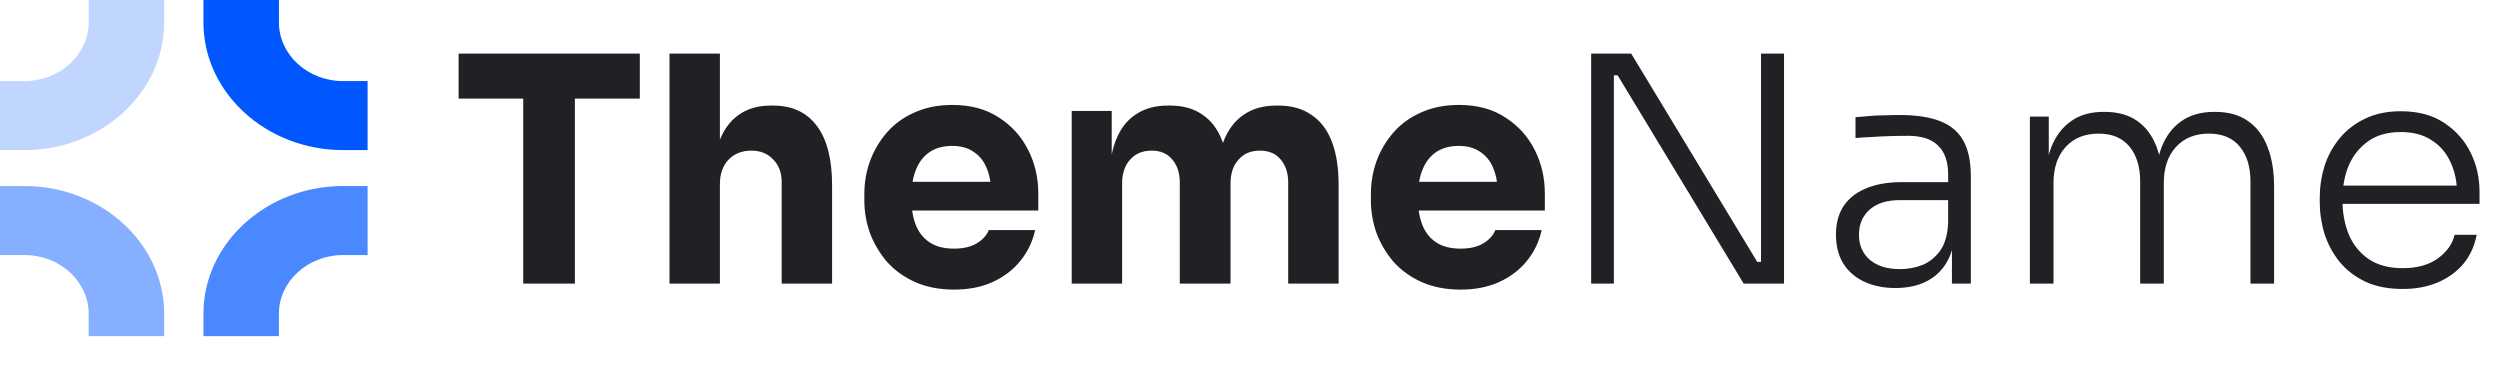 <svg width="238" height="35" viewBox="0 0 238 35" fill="none" xmlns="http://www.w3.org/2000/svg">
<g clip-path="url(#clip0_246_1696)">
<path fill-rule="evenodd" clip-rule="evenodd" d="M15.629 2.139V0H8.442V2.139C8.442 5.208 5.696 7.718 2.34 7.718H0V14.289H2.34C9.649 14.289 15.629 8.821 15.629 2.139Z" fill="#C0D6FF"/>
<path fill-rule="evenodd" clip-rule="evenodd" d="M8.442 32H15.629V29.861C15.629 23.178 9.649 17.711 2.34 17.711H0V24.282H2.34C5.696 24.282 8.442 26.792 8.442 29.86V32V32Z" fill="#86AFFF"/>
<path fill-rule="evenodd" clip-rule="evenodd" d="M26.553 29.86C26.553 26.792 29.299 24.282 32.656 24.282H34.996V17.711H32.656C25.347 17.711 19.367 23.178 19.367 29.861V32H26.554V29.861L26.553 29.86Z" fill="#4A88FF"/>
<path fill-rule="evenodd" clip-rule="evenodd" d="M32.656 7.719C29.3 7.719 26.554 5.208 26.554 2.14V0H19.367V2.139C19.367 8.822 25.347 14.289 32.656 14.289H34.996V7.718H32.656L32.656 7.719Z" fill="#0057FF"/>
</g>
<path d="M49.81 27V8.79H54.73V27H49.81ZM43.66 9.39V5.1H60.91V9.39H43.66ZM63.735 27V5.1H68.535V17.73H67.815C67.815 16.07 68.025 14.67 68.445 13.53C68.865 12.39 69.485 11.53 70.305 10.95C71.125 10.35 72.155 10.05 73.395 10.05H73.605C75.425 10.05 76.815 10.7 77.775 12C78.735 13.28 79.215 15.16 79.215 17.64V27H74.415V17.34C74.415 16.44 74.145 15.72 73.605 15.18C73.085 14.62 72.395 14.34 71.535 14.34C70.635 14.34 69.905 14.63 69.345 15.21C68.805 15.79 68.535 16.56 68.535 17.52V27H63.735ZM90.835 27.57C89.435 27.57 88.195 27.33 87.115 26.85C86.055 26.37 85.165 25.73 84.445 24.93C83.745 24.11 83.205 23.2 82.825 22.2C82.465 21.18 82.285 20.14 82.285 19.08V18.48C82.285 17.38 82.465 16.33 82.825 15.33C83.205 14.31 83.745 13.4 84.445 12.6C85.145 11.8 86.015 11.17 87.055 10.71C88.115 10.23 89.315 9.99 90.655 9.99C92.415 9.99 93.895 10.39 95.095 11.19C96.315 11.97 97.245 13 97.885 14.28C98.525 15.54 98.845 16.92 98.845 18.42V20.04H84.295V17.31H95.935L94.375 18.57C94.375 17.59 94.235 16.75 93.955 16.05C93.675 15.35 93.255 14.82 92.695 14.46C92.155 14.08 91.475 13.89 90.655 13.89C89.815 13.89 89.105 14.08 88.525 14.46C87.945 14.84 87.505 15.4 87.205 16.14C86.905 16.86 86.755 17.75 86.755 18.81C86.755 19.79 86.895 20.65 87.175 21.39C87.455 22.11 87.895 22.67 88.495 23.07C89.095 23.47 89.875 23.67 90.835 23.67C91.715 23.67 92.435 23.5 92.995 23.16C93.555 22.82 93.935 22.4 94.135 21.9H98.545C98.305 23 97.835 23.98 97.135 24.84C96.435 25.7 95.555 26.37 94.495 26.85C93.435 27.33 92.215 27.57 90.835 27.57ZM102.026 27V10.56H105.836V17.64H105.566C105.566 15.96 105.776 14.56 106.196 13.44C106.616 12.32 107.246 11.48 108.086 10.92C108.926 10.34 109.956 10.05 111.176 10.05H111.386C112.626 10.05 113.656 10.34 114.476 10.92C115.316 11.48 115.946 12.32 116.366 13.44C116.806 14.56 117.026 15.96 117.026 17.64H115.856C115.856 15.96 116.066 14.56 116.486 13.44C116.926 12.32 117.566 11.48 118.406 10.92C119.246 10.34 120.276 10.05 121.496 10.05H121.706C122.946 10.05 123.986 10.34 124.826 10.92C125.686 11.48 126.336 12.32 126.776 13.44C127.216 14.56 127.436 15.96 127.436 17.64V27H122.636V17.37C122.636 16.47 122.396 15.74 121.916 15.18C121.456 14.62 120.796 14.34 119.936 14.34C119.076 14.34 118.396 14.63 117.896 15.21C117.396 15.77 117.146 16.52 117.146 17.46V27H112.316V17.37C112.316 16.47 112.076 15.74 111.596 15.18C111.136 14.62 110.486 14.34 109.646 14.34C108.766 14.34 108.076 14.63 107.576 15.21C107.076 15.77 106.826 16.52 106.826 17.46V27H102.026ZM139.058 27.57C137.658 27.57 136.418 27.33 135.338 26.85C134.278 26.37 133.388 25.73 132.668 24.93C131.968 24.11 131.428 23.2 131.048 22.2C130.688 21.18 130.508 20.14 130.508 19.08V18.48C130.508 17.38 130.688 16.33 131.048 15.33C131.428 14.31 131.968 13.4 132.668 12.6C133.368 11.8 134.238 11.17 135.278 10.71C136.338 10.23 137.538 9.99 138.878 9.99C140.638 9.99 142.118 10.39 143.318 11.19C144.538 11.97 145.468 13 146.108 14.28C146.748 15.54 147.068 16.92 147.068 18.42V20.04H132.518V17.31H144.158L142.598 18.57C142.598 17.59 142.458 16.75 142.178 16.05C141.898 15.35 141.478 14.82 140.918 14.46C140.378 14.08 139.698 13.89 138.878 13.89C138.038 13.89 137.328 14.08 136.748 14.46C136.168 14.84 135.728 15.4 135.428 16.14C135.128 16.86 134.978 17.75 134.978 18.81C134.978 19.79 135.118 20.65 135.398 21.39C135.678 22.11 136.118 22.67 136.718 23.07C137.318 23.47 138.098 23.67 139.058 23.67C139.938 23.67 140.658 23.5 141.218 23.16C141.778 22.82 142.158 22.4 142.358 21.9H146.768C146.528 23 146.058 23.98 145.358 24.84C144.658 25.7 143.778 26.37 142.718 26.85C141.658 27.33 140.438 27.57 139.058 27.57ZM151.479 27V5.1H155.289L167.289 24.93H168.249L167.649 25.41V5.1H169.839V27H165.999L153.999 7.17H153.039L153.639 6.69V27H151.479ZM185.824 27V22.23H185.464V16.59C185.464 15.41 185.154 14.51 184.534 13.89C183.914 13.25 182.954 12.93 181.654 12.93C181.054 12.93 180.444 12.94 179.824 12.96C179.224 12.98 178.644 13.01 178.084 13.05C177.544 13.07 177.064 13.1 176.644 13.14V11.16C177.084 11.12 177.534 11.08 177.994 11.04C178.454 11 178.924 10.98 179.404 10.98C179.904 10.96 180.384 10.95 180.844 10.95C182.464 10.95 183.764 11.15 184.744 11.55C185.744 11.95 186.474 12.58 186.934 13.44C187.394 14.28 187.624 15.4 187.624 16.8V27H185.824ZM180.454 27.42C179.334 27.42 178.344 27.22 177.484 26.82C176.624 26.42 175.954 25.84 175.474 25.08C175.014 24.32 174.784 23.4 174.784 22.32C174.784 21.26 175.024 20.36 175.504 19.62C176.004 18.88 176.714 18.32 177.634 17.94C178.574 17.54 179.704 17.34 181.024 17.34H185.674V19.05H180.874C179.614 19.05 178.644 19.36 177.964 19.98C177.304 20.58 176.974 21.37 176.974 22.35C176.974 23.35 177.324 24.15 178.024 24.75C178.724 25.33 179.674 25.62 180.874 25.62C181.614 25.62 182.324 25.49 183.004 25.23C183.684 24.95 184.254 24.49 184.714 23.85C185.174 23.19 185.424 22.29 185.464 21.15L186.124 22.08C186.044 23.26 185.764 24.25 185.284 25.05C184.804 25.83 184.154 26.42 183.334 26.82C182.514 27.22 181.554 27.42 180.454 27.42ZM193.244 27V11.1H195.044V17.79H194.684C194.684 16.33 194.884 15.07 195.284 14.01C195.704 12.95 196.324 12.13 197.144 11.55C197.964 10.95 199.004 10.65 200.264 10.65H200.354C201.614 10.65 202.654 10.94 203.474 11.52C204.294 12.1 204.904 12.92 205.304 13.98C205.704 15.04 205.904 16.31 205.904 17.79H205.184C205.184 16.33 205.384 15.07 205.784 14.01C206.204 12.95 206.824 12.13 207.644 11.55C208.484 10.95 209.534 10.65 210.794 10.65H210.884C212.144 10.65 213.184 10.94 214.004 11.52C214.844 12.1 215.464 12.92 215.864 13.98C216.284 15.04 216.494 16.31 216.494 17.79V27H214.244V17.28C214.244 15.88 213.904 14.77 213.224 13.95C212.544 13.13 211.564 12.72 210.284 12.72C208.964 12.72 207.914 13.15 207.134 14.01C206.374 14.85 205.994 15.99 205.994 17.43V27H203.744V17.28C203.744 15.88 203.404 14.77 202.724 13.95C202.044 13.13 201.064 12.72 199.784 12.72C198.464 12.72 197.414 13.15 196.634 14.01C195.874 14.85 195.494 15.99 195.494 17.43V27H193.244ZM228.731 27.51C227.371 27.51 226.191 27.28 225.191 26.82C224.191 26.34 223.371 25.71 222.731 24.93C222.091 24.13 221.611 23.24 221.291 22.26C220.991 21.28 220.841 20.27 220.841 19.23V18.81C220.841 17.79 220.991 16.79 221.291 15.81C221.611 14.83 222.091 13.95 222.731 13.17C223.371 12.39 224.171 11.77 225.131 11.31C226.111 10.83 227.251 10.59 228.551 10.59C230.211 10.59 231.591 10.96 232.691 11.7C233.811 12.44 234.651 13.39 235.211 14.55C235.771 15.69 236.051 16.92 236.051 18.24V19.41H221.861V17.67H234.491L233.921 18.54C233.921 17.36 233.711 16.33 233.291 15.45C232.891 14.55 232.291 13.85 231.491 13.35C230.711 12.83 229.731 12.57 228.551 12.57C227.311 12.57 226.281 12.86 225.461 13.44C224.641 14.02 224.021 14.79 223.601 15.75C223.201 16.71 223.001 17.8 223.001 19.02C223.001 20.22 223.201 21.32 223.601 22.32C224.021 23.3 224.651 24.08 225.491 24.66C226.351 25.24 227.431 25.53 228.731 25.53C230.111 25.53 231.231 25.22 232.091 24.6C232.951 23.96 233.481 23.21 233.681 22.35H235.781C235.581 23.41 235.161 24.33 234.521 25.11C233.881 25.87 233.071 26.46 232.091 26.88C231.111 27.3 229.991 27.51 228.731 27.51Z" fill="#202124"/>
<defs>
<clipPath id="clip0_246_1696">
<rect width="35" height="32" fill="white"/>
</clipPath>
</defs>
</svg>
